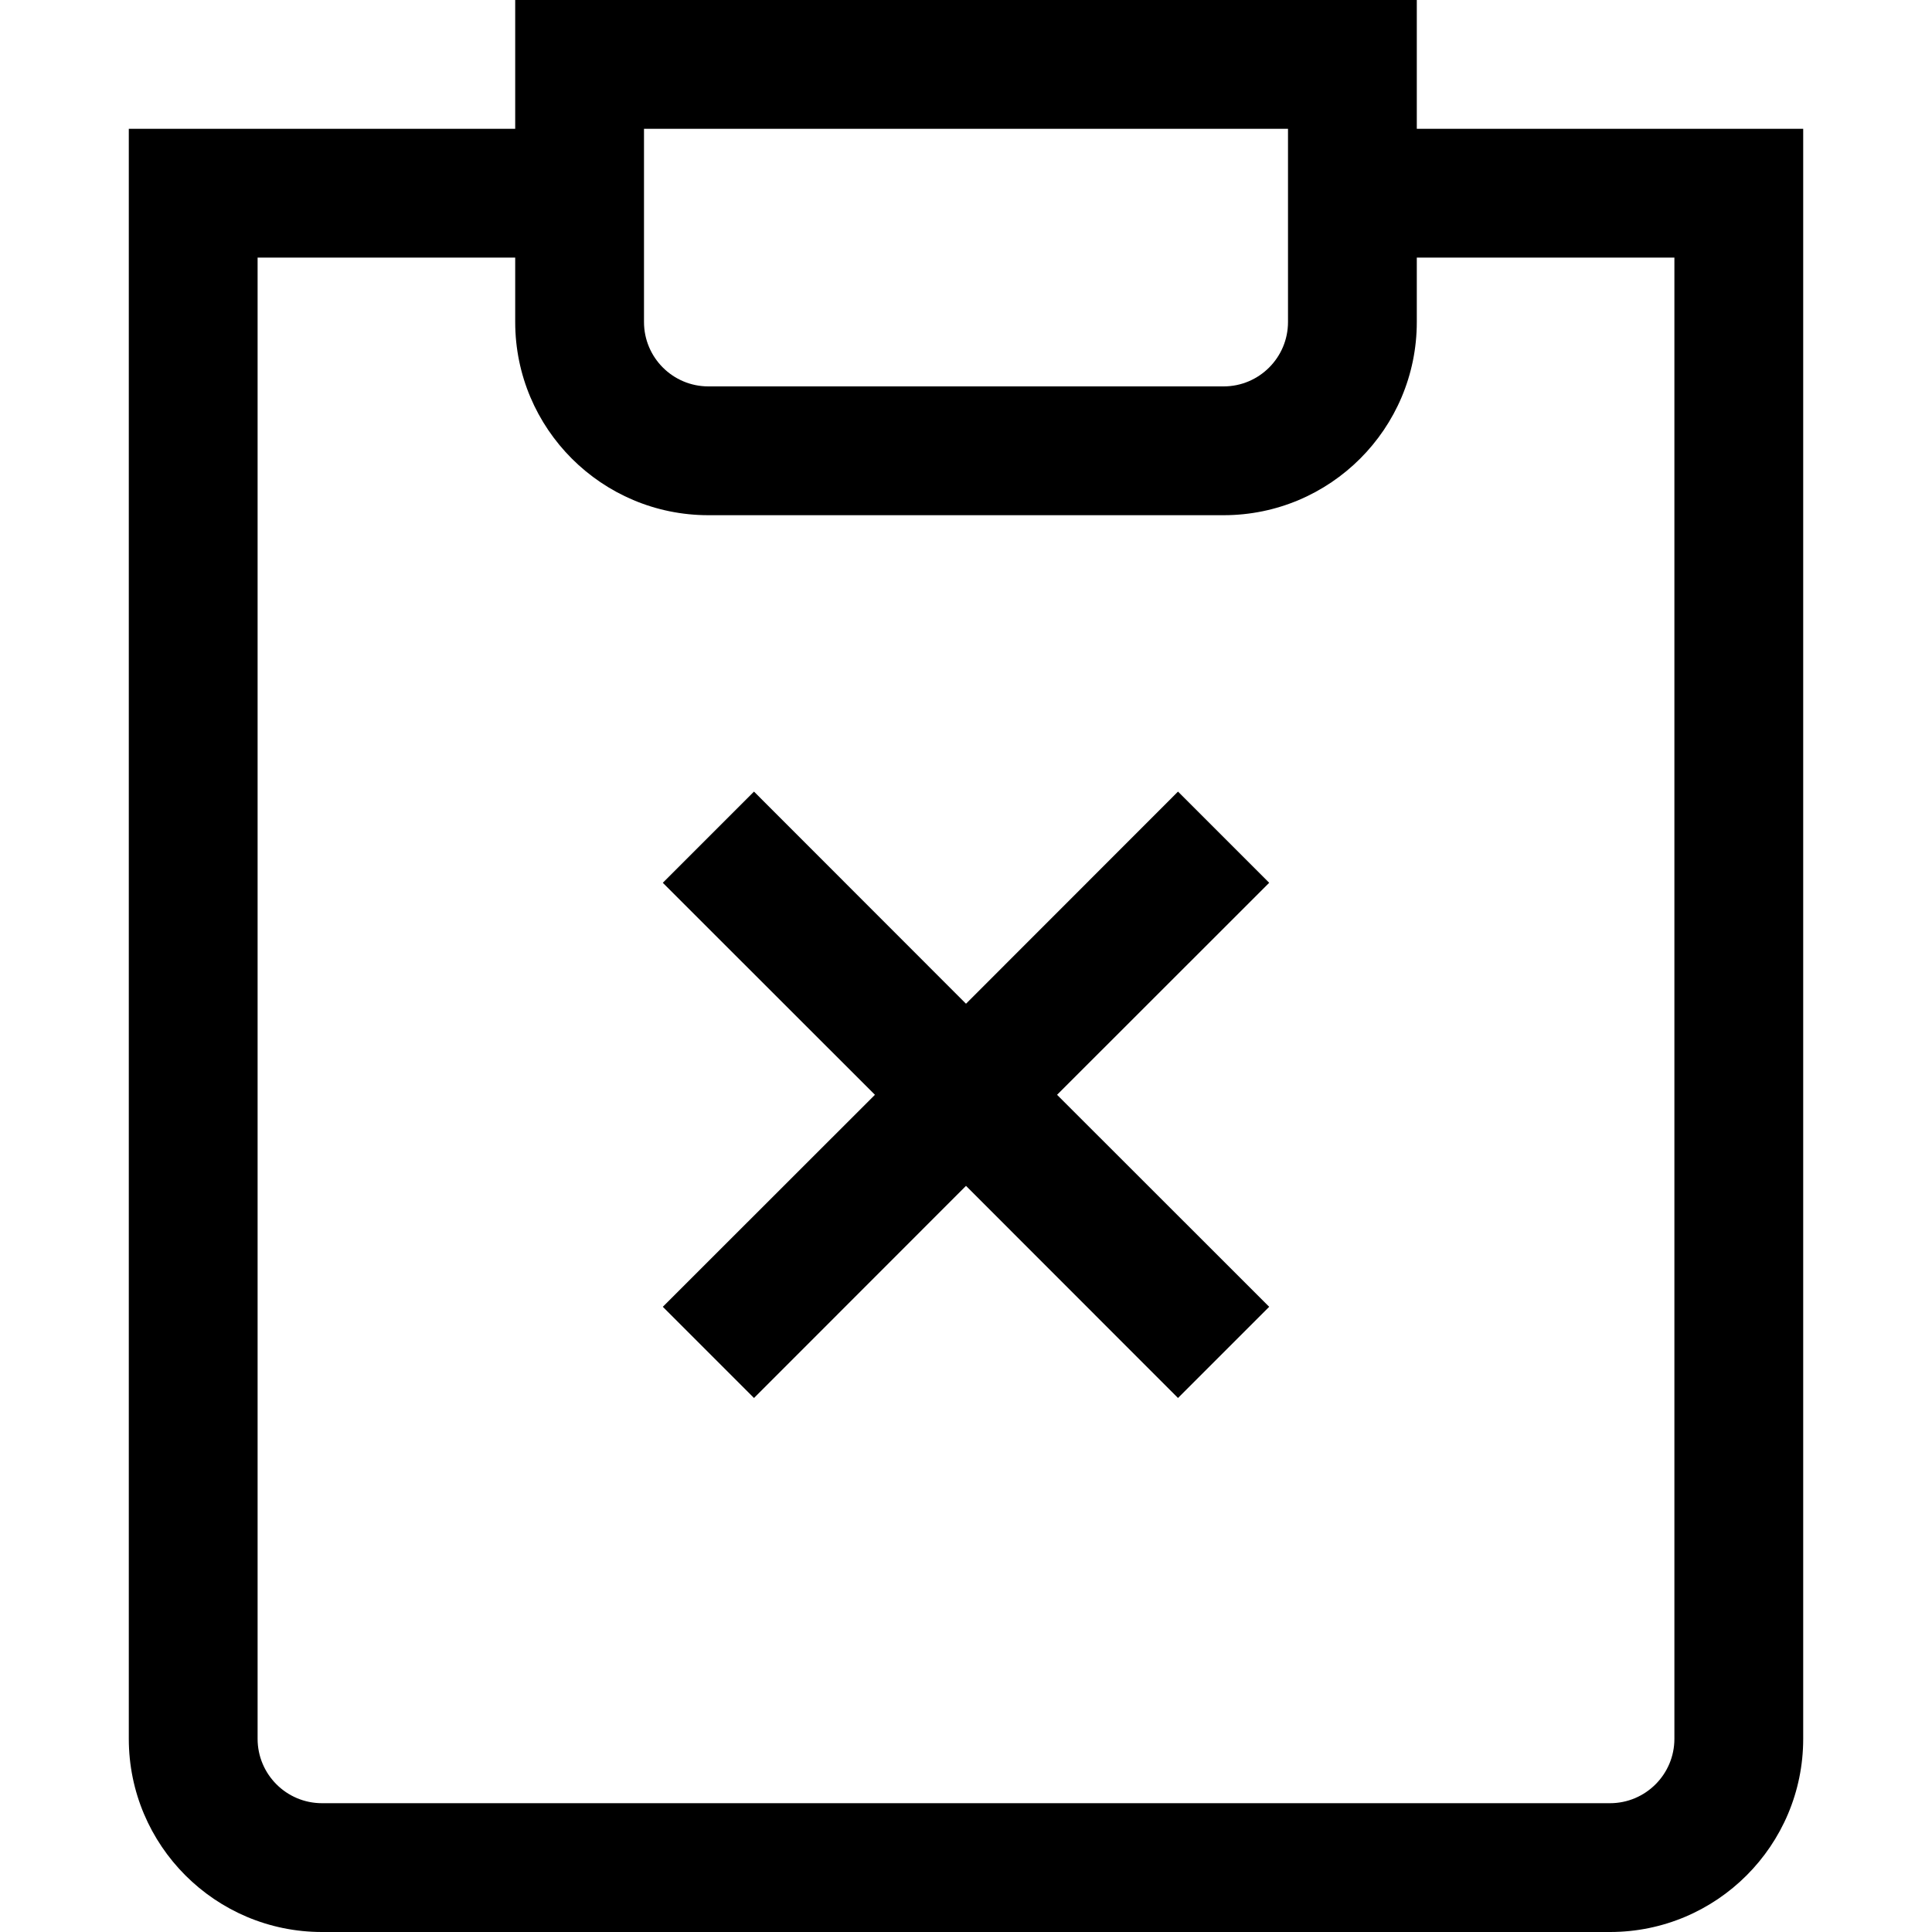 <svg width="15" height="15" viewBox="0 0 15 15" fill="none" xmlns="http://www.w3.org/2000/svg">
<path fill-rule="evenodd" clip-rule="evenodd" d="M4 0H11V1H14V13.5C14 14.328 13.328 15 12.5 15H2.5C1.672 15 1 14.328 1 13.5V1H4V0ZM5 1V2.5C5 2.776 5.224 3 5.5 3H9.5C9.776 3 10 2.776 10 2.5V1H5ZM4 2.5V2H2V13.5C2 13.776 2.224 14 2.5 14H12.5C12.776 14 13 13.776 13 13.5V2H11V2.5C11 3.328 10.328 4 9.5 4H5.5C4.672 4 4 3.328 4 2.5ZM6.793 8.5L5.146 6.854L5.854 6.146L7.5 7.793L9.146 6.146L9.854 6.854L8.207 8.5L9.854 10.146L9.146 10.854L7.5 9.207L5.854 10.854L5.146 10.146L6.793 8.5Z" fill="black"/>
</svg>
